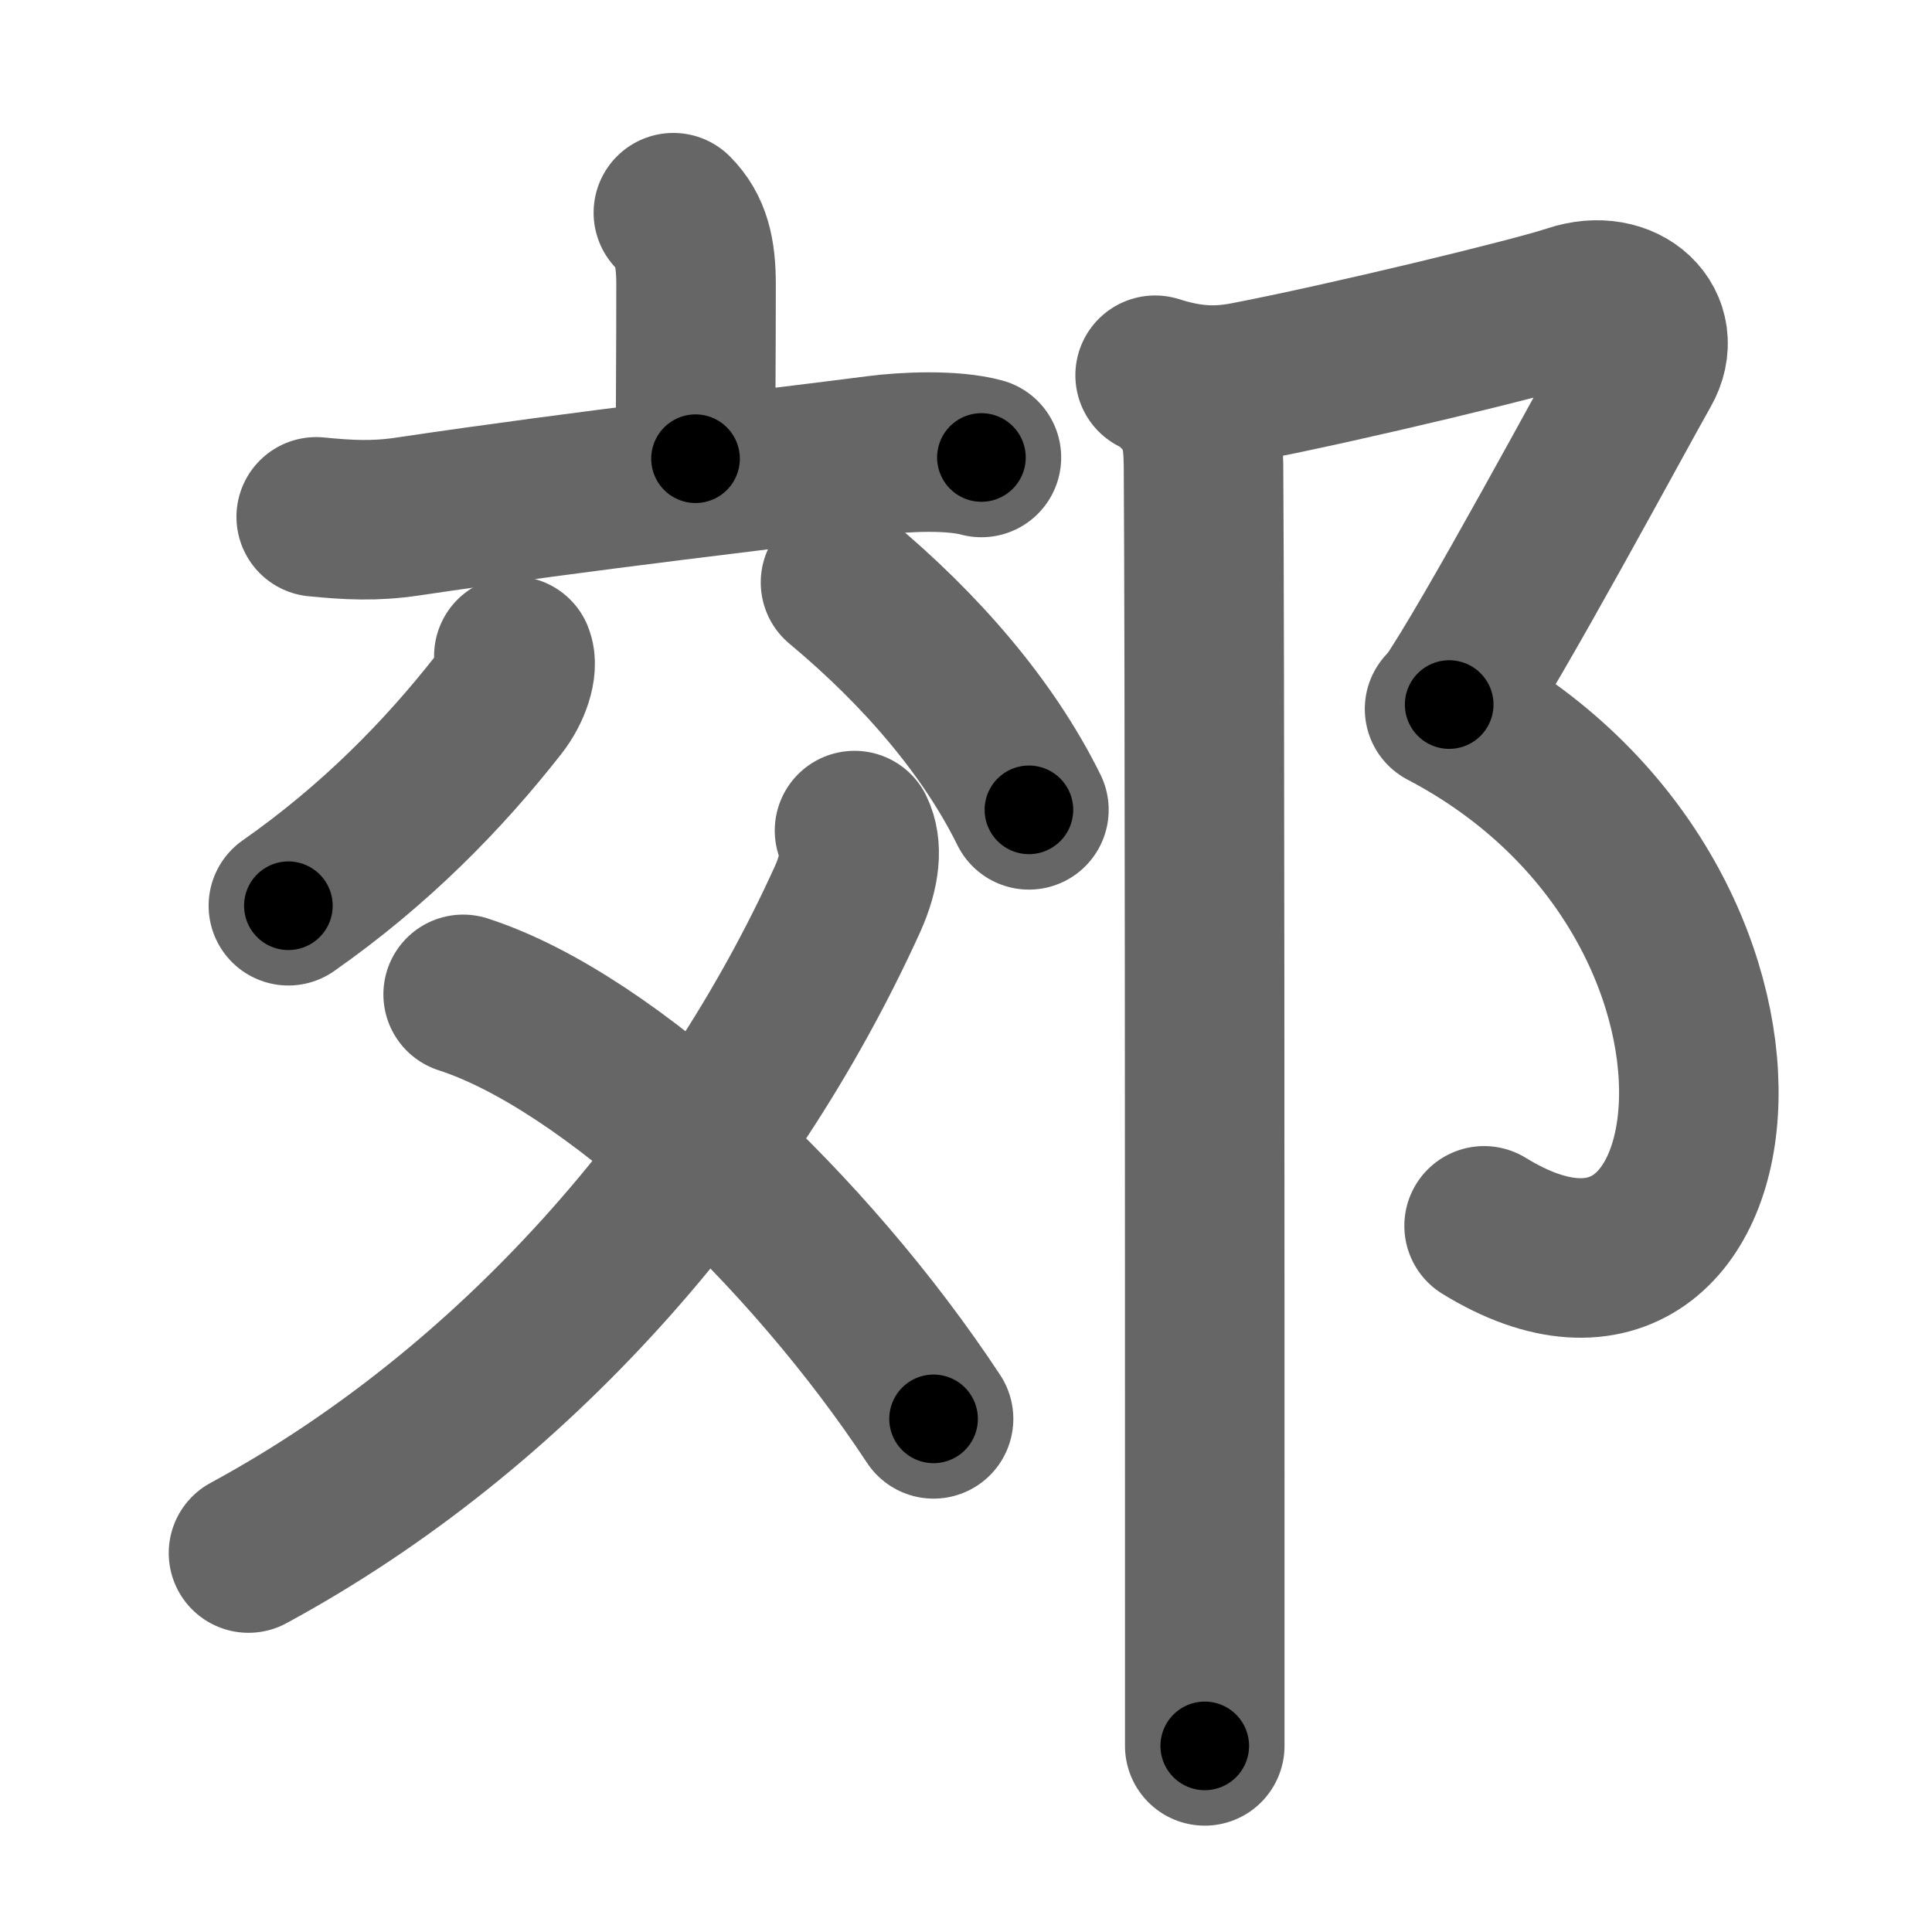 <svg xmlns="http://www.w3.org/2000/svg" width="109" height="109" viewBox="0 0 109 109" id="90ca"><g fill="none" stroke="#666" stroke-width="9" stroke-linecap="round" stroke-linejoin="round"><g><g p4:phon="交" xmlns:p4="http://kanjivg.tagaini.net"><g><path d="M37.99,12c1,1,1.28,2.25,1.28,4.04c0,3.77-0.03,6.96-0.03,9.84" /><path d="M17.84,29.16c1.84,0.18,3.3,0.26,5.17-0.02c10.24-1.52,20.38-2.66,26.48-3.45c1.61-0.21,4.26-0.32,5.88,0.12" /></g><g><path d="M28.99,37.01c0.25,0.61-0.15,1.85-0.87,2.76C25,43.75,21.15,47.68,16.27,51.1" /><path d="M47.42,32.86c4.57,3.81,8.35,8.21,10.63,12.83" /><path d="M48.21,46.86c0.44,0.9,0.34,2.24-0.39,3.86C41,65.75,29,79.5,14.02,87.62" /><path d="M26.13,56.1c8.26,2.67,19.52,13.29,26.54,23.95" /></g></g><g><path d="M65.17,21.17c1.83,0.58,3.32,0.71,5.11,0.37c5.54-1.06,16.21-3.64,18.39-4.37c3-1,5.25,1.25,3.92,3.58c-1.33,2.33-8.5,15.67-10.83,19" /><path d="M81.5,40c20.5,10.75,17,38.25,2.23,29.16" /><path d="M66.58,22.25c1.08,1.09,1.3,2.22,1.32,4c0.07,10.23,0.07,44.62,0.07,64.13c0,3.15,0,5.92,0,8.12" /></g></g></g><g fill="none" stroke="#000" stroke-width="5" stroke-linecap="round" stroke-linejoin="round"><g><g p4:phon="交" xmlns:p4="http://kanjivg.tagaini.net"><g><path d="M37.99,12c1,1,1.28,2.25,1.28,4.04c0,3.77-0.03,6.96-0.03,9.84" stroke-dasharray="14.2" stroke-dashoffset="14.2"><animate id="0" attributeName="stroke-dashoffset" values="14.2;0" dur="0.14s" fill="freeze" begin="0s;90ca.click" /></path><path d="M17.84,29.16c1.84,0.18,3.3,0.26,5.17-0.02c10.24-1.52,20.38-2.66,26.48-3.45c1.61-0.21,4.26-0.32,5.88,0.12" stroke-dasharray="37.8" stroke-dashoffset="37.8"><animate attributeName="stroke-dashoffset" values="37.8" fill="freeze" begin="90ca.click" /><animate id="1" attributeName="stroke-dashoffset" values="37.8;0" dur="0.38s" fill="freeze" begin="0.end" /></path></g><g><path d="M28.99,37.01c0.25,0.61-0.15,1.85-0.87,2.76C25,43.75,21.15,47.68,16.27,51.1" stroke-dasharray="19.45" stroke-dashoffset="19.45"><animate attributeName="stroke-dashoffset" values="19.45" fill="freeze" begin="90ca.click" /><animate id="2" attributeName="stroke-dashoffset" values="19.45;0" dur="0.19s" fill="freeze" begin="1.end" /></path><path d="M47.42,32.86c4.57,3.81,8.35,8.21,10.63,12.83" stroke-dasharray="16.78" stroke-dashoffset="16.78"><animate attributeName="stroke-dashoffset" values="16.78" fill="freeze" begin="90ca.click" /><animate id="3" attributeName="stroke-dashoffset" values="16.78;0" dur="0.17s" fill="freeze" begin="2.end" /></path><path d="M48.21,46.86c0.44,0.9,0.34,2.24-0.39,3.86C41,65.75,29,79.5,14.02,87.62" stroke-dasharray="54.9" stroke-dashoffset="54.9"><animate attributeName="stroke-dashoffset" values="54.9" fill="freeze" begin="90ca.click" /><animate id="4" attributeName="stroke-dashoffset" values="54.9;0" dur="0.55s" fill="freeze" begin="3.end" /></path><path d="M26.13,56.1c8.26,2.67,19.52,13.29,26.54,23.95" stroke-dasharray="36.27" stroke-dashoffset="36.27"><animate attributeName="stroke-dashoffset" values="36.27" fill="freeze" begin="90ca.click" /><animate id="5" attributeName="stroke-dashoffset" values="36.27;0" dur="0.36s" fill="freeze" begin="4.end" /></path></g></g><g><path d="M65.17,21.17c1.83,0.58,3.32,0.71,5.11,0.37c5.54-1.06,16.21-3.64,18.39-4.37c3-1,5.25,1.25,3.92,3.58c-1.33,2.33-8.5,15.67-10.83,19" stroke-dasharray="53.08" stroke-dashoffset="53.08"><animate attributeName="stroke-dashoffset" values="53.08" fill="freeze" begin="90ca.click" /><animate id="6" attributeName="stroke-dashoffset" values="53.08;0" dur="0.53s" fill="freeze" begin="5.end" /></path><path d="M81.5,40c20.5,10.75,17,38.25,2.23,29.16" stroke-dasharray="45.88" stroke-dashoffset="45.88"><animate attributeName="stroke-dashoffset" values="45.88" fill="freeze" begin="90ca.click" /><animate id="7" attributeName="stroke-dashoffset" values="45.88;0" dur="0.46s" fill="freeze" begin="6.end" /></path><path d="M66.58,22.25c1.08,1.09,1.3,2.22,1.32,4c0.07,10.23,0.07,44.62,0.07,64.13c0,3.15,0,5.92,0,8.12" stroke-dasharray="76.59" stroke-dashoffset="76.59"><animate attributeName="stroke-dashoffset" values="76.59" fill="freeze" begin="90ca.click" /><animate id="8" attributeName="stroke-dashoffset" values="76.59;0" dur="0.58s" fill="freeze" begin="7.end" /></path></g></g></g></svg>